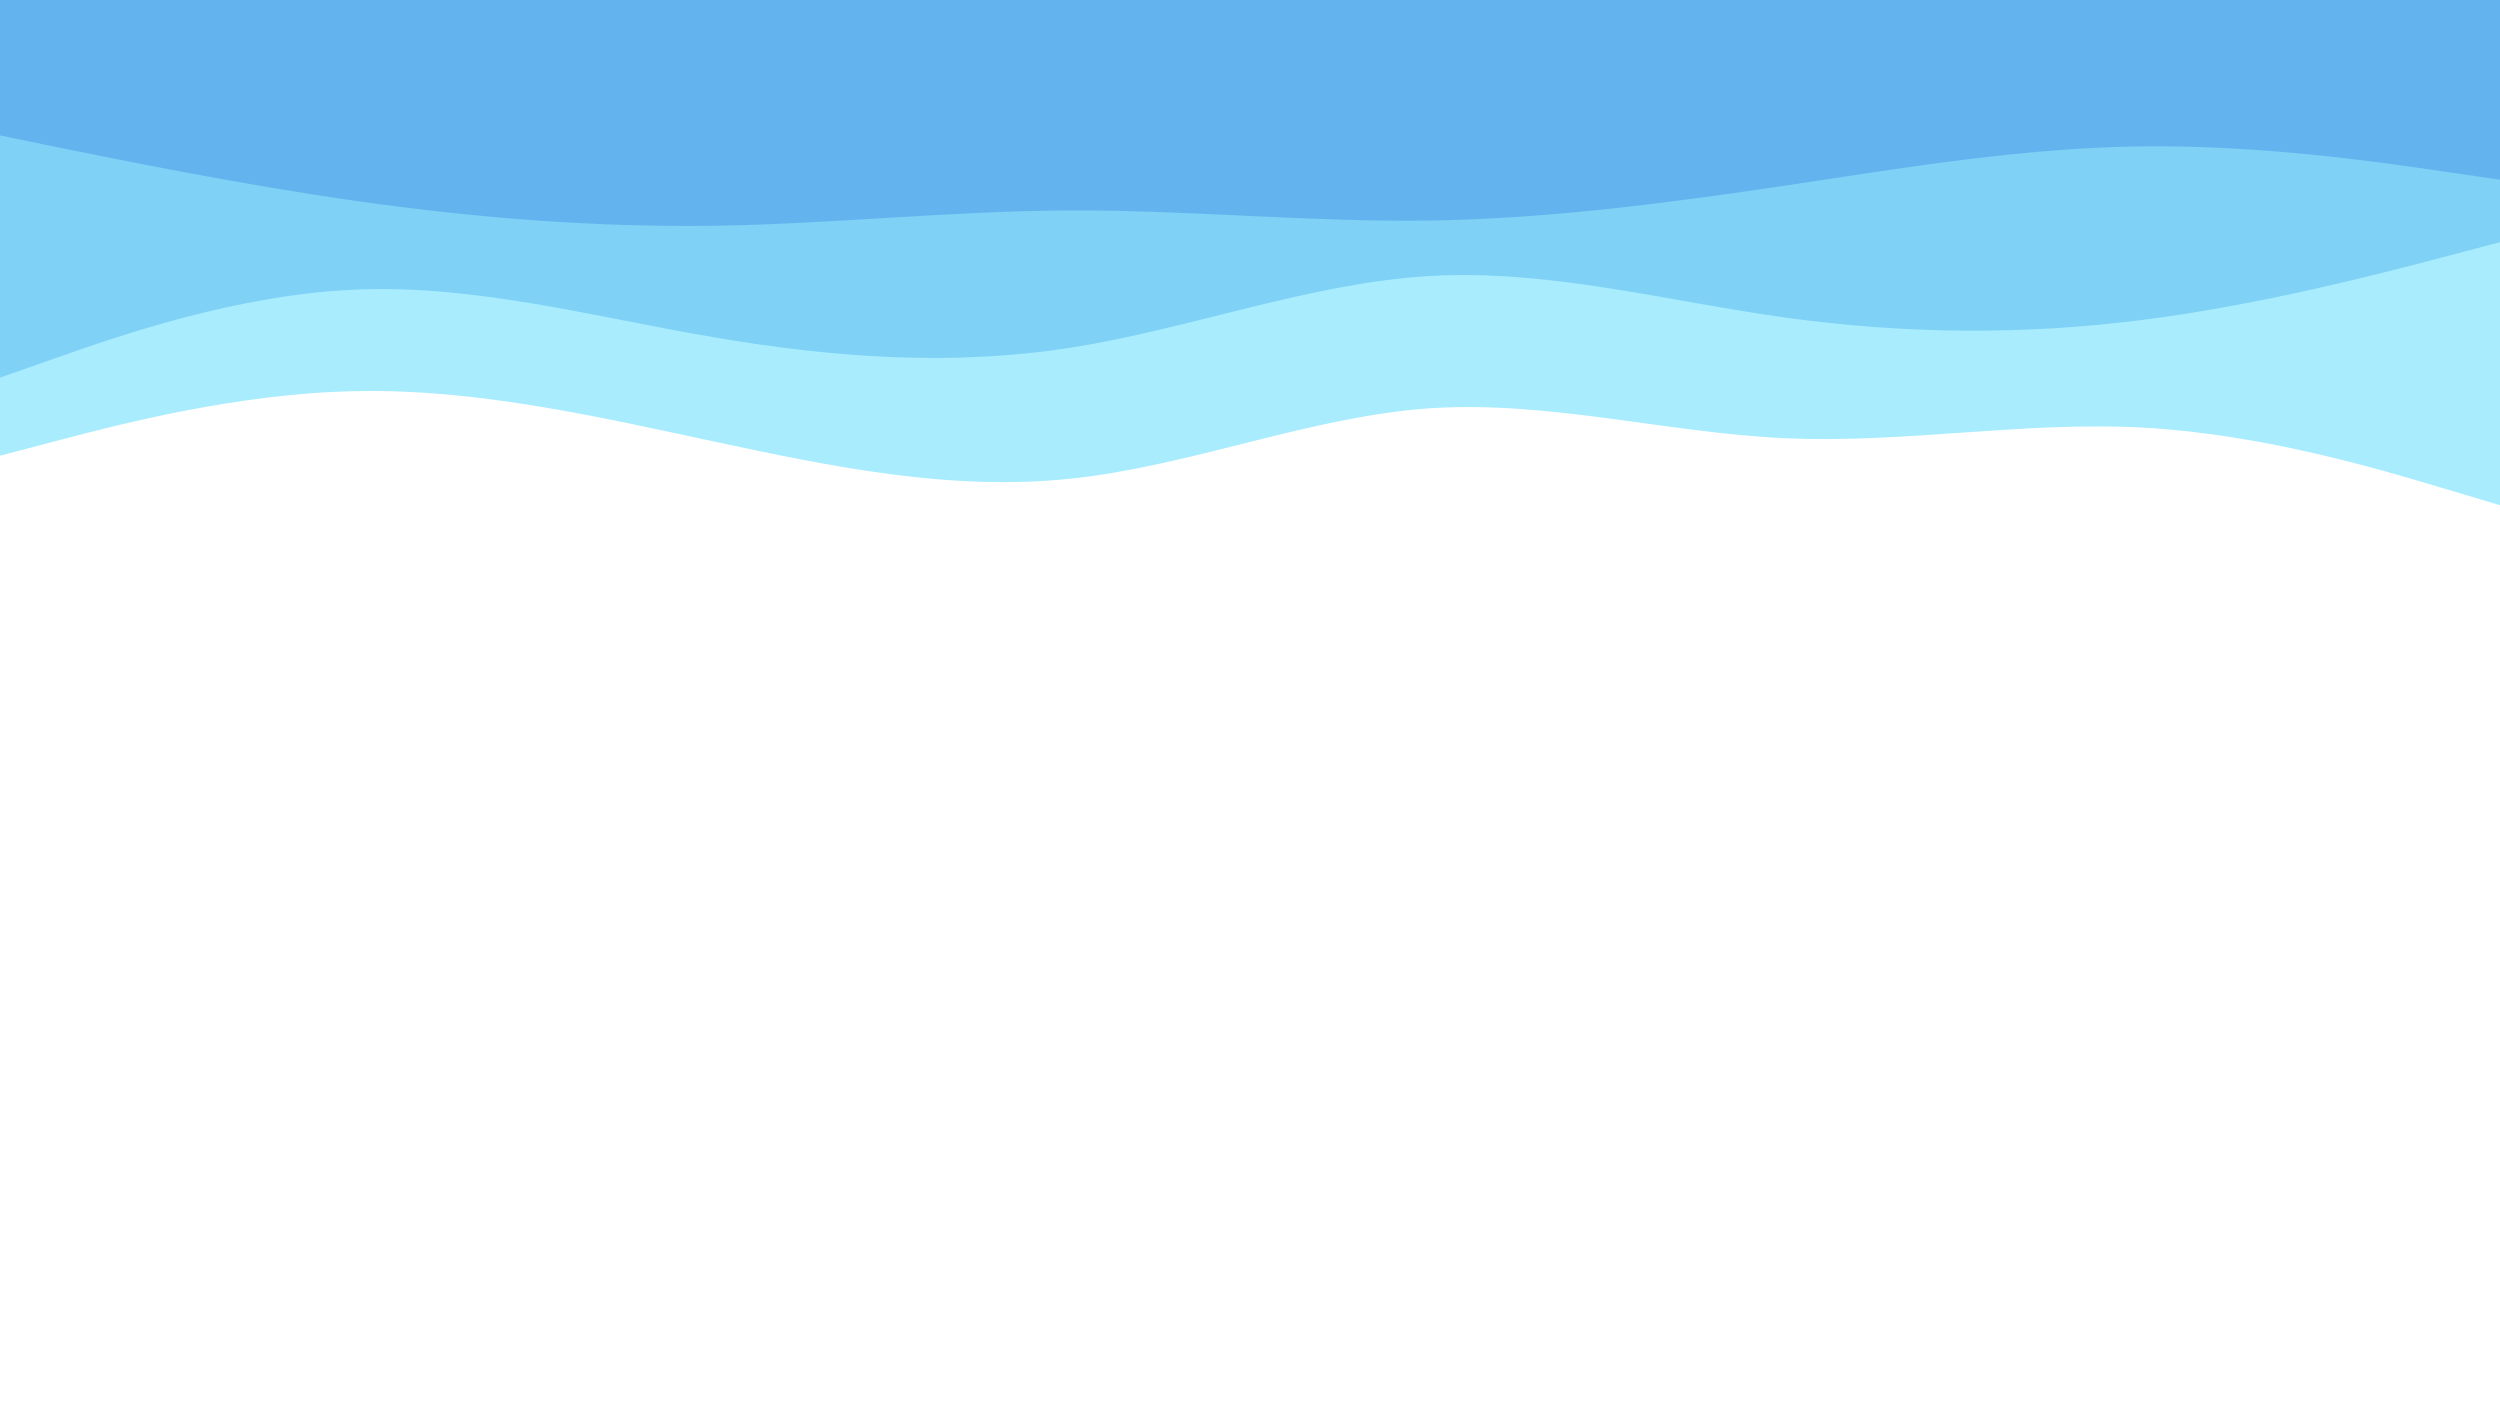 <svg id="visual" viewBox="0 0 960 540" width="960" height="540" xmlns="http://www.w3.org/2000/svg" xmlns:xlink="http://www.w3.org/1999/xlink" version="1.1"><path d="M0 175L22.8 169C45.7 163 91.3 151 137 150.2C182.7 149.3 228.3 159.7 274 169.5C319.7 179.3 365.3 188.7 411.2 183.8C457 179 503 160 548.8 156.8C594.7 153.7 640.3 166.3 686 168.3C731.7 170.3 777.3 161.7 823 164.2C868.7 166.7 914.3 180.3 937.2 187.2L960 194L960 0L937.2 0C914.3 0 868.7 0 823 0C777.3 0 731.7 0 686 0C640.3 0 594.7 0 548.8 0C503 0 457 0 411.2 0C365.3 0 319.7 0 274 0C228.3 0 182.7 0 137 0C91.3 0 45.7 0 22.8 0L0 0Z" fill="#a8ecfe"></path><path d="M0 145L22.8 137C45.7 129 91.3 113 137 111.2C182.7 109.3 228.3 121.7 274 129.5C319.7 137.3 365.3 140.7 411.2 133.5C457 126.3 503 108.7 548.8 106C594.7 103.3 640.3 115.7 686 122C731.7 128.3 777.3 128.7 823 122.8C868.7 117 914.3 105 937.2 99L960 93L960 0L937.2 0C914.3 0 868.7 0 823 0C777.3 0 731.7 0 686 0C640.3 0 594.7 0 548.8 0C503 0 457 0 411.2 0C365.3 0 319.7 0 274 0C228.3 0 182.7 0 137 0C91.3 0 45.7 0 22.8 0L0 0Z" fill="#7fd1f6"></path><path d="M0 52L22.8 56.7C45.7 61.3 91.3 70.7 137 77.2C182.7 83.7 228.3 87.3 274 86.7C319.7 86 365.3 81 411.2 80.8C457 80.7 503 85.3 548.8 84.7C594.7 84 640.3 78 686 71.2C731.7 64.3 777.3 56.7 823 56.2C868.7 55.7 914.3 62.3 937.2 65.7L960 69L960 0L937.2 0C914.3 0 868.7 0 823 0C777.3 0 731.7 0 686 0C640.3 0 594.7 0 548.8 0C503 0 457 0 411.2 0C365.3 0 319.7 0 274 0C228.3 0 182.7 0 137 0C91.3 0 45.7 0 22.8 0L0 0Z" fill="#63b4ee"></path></svg>
